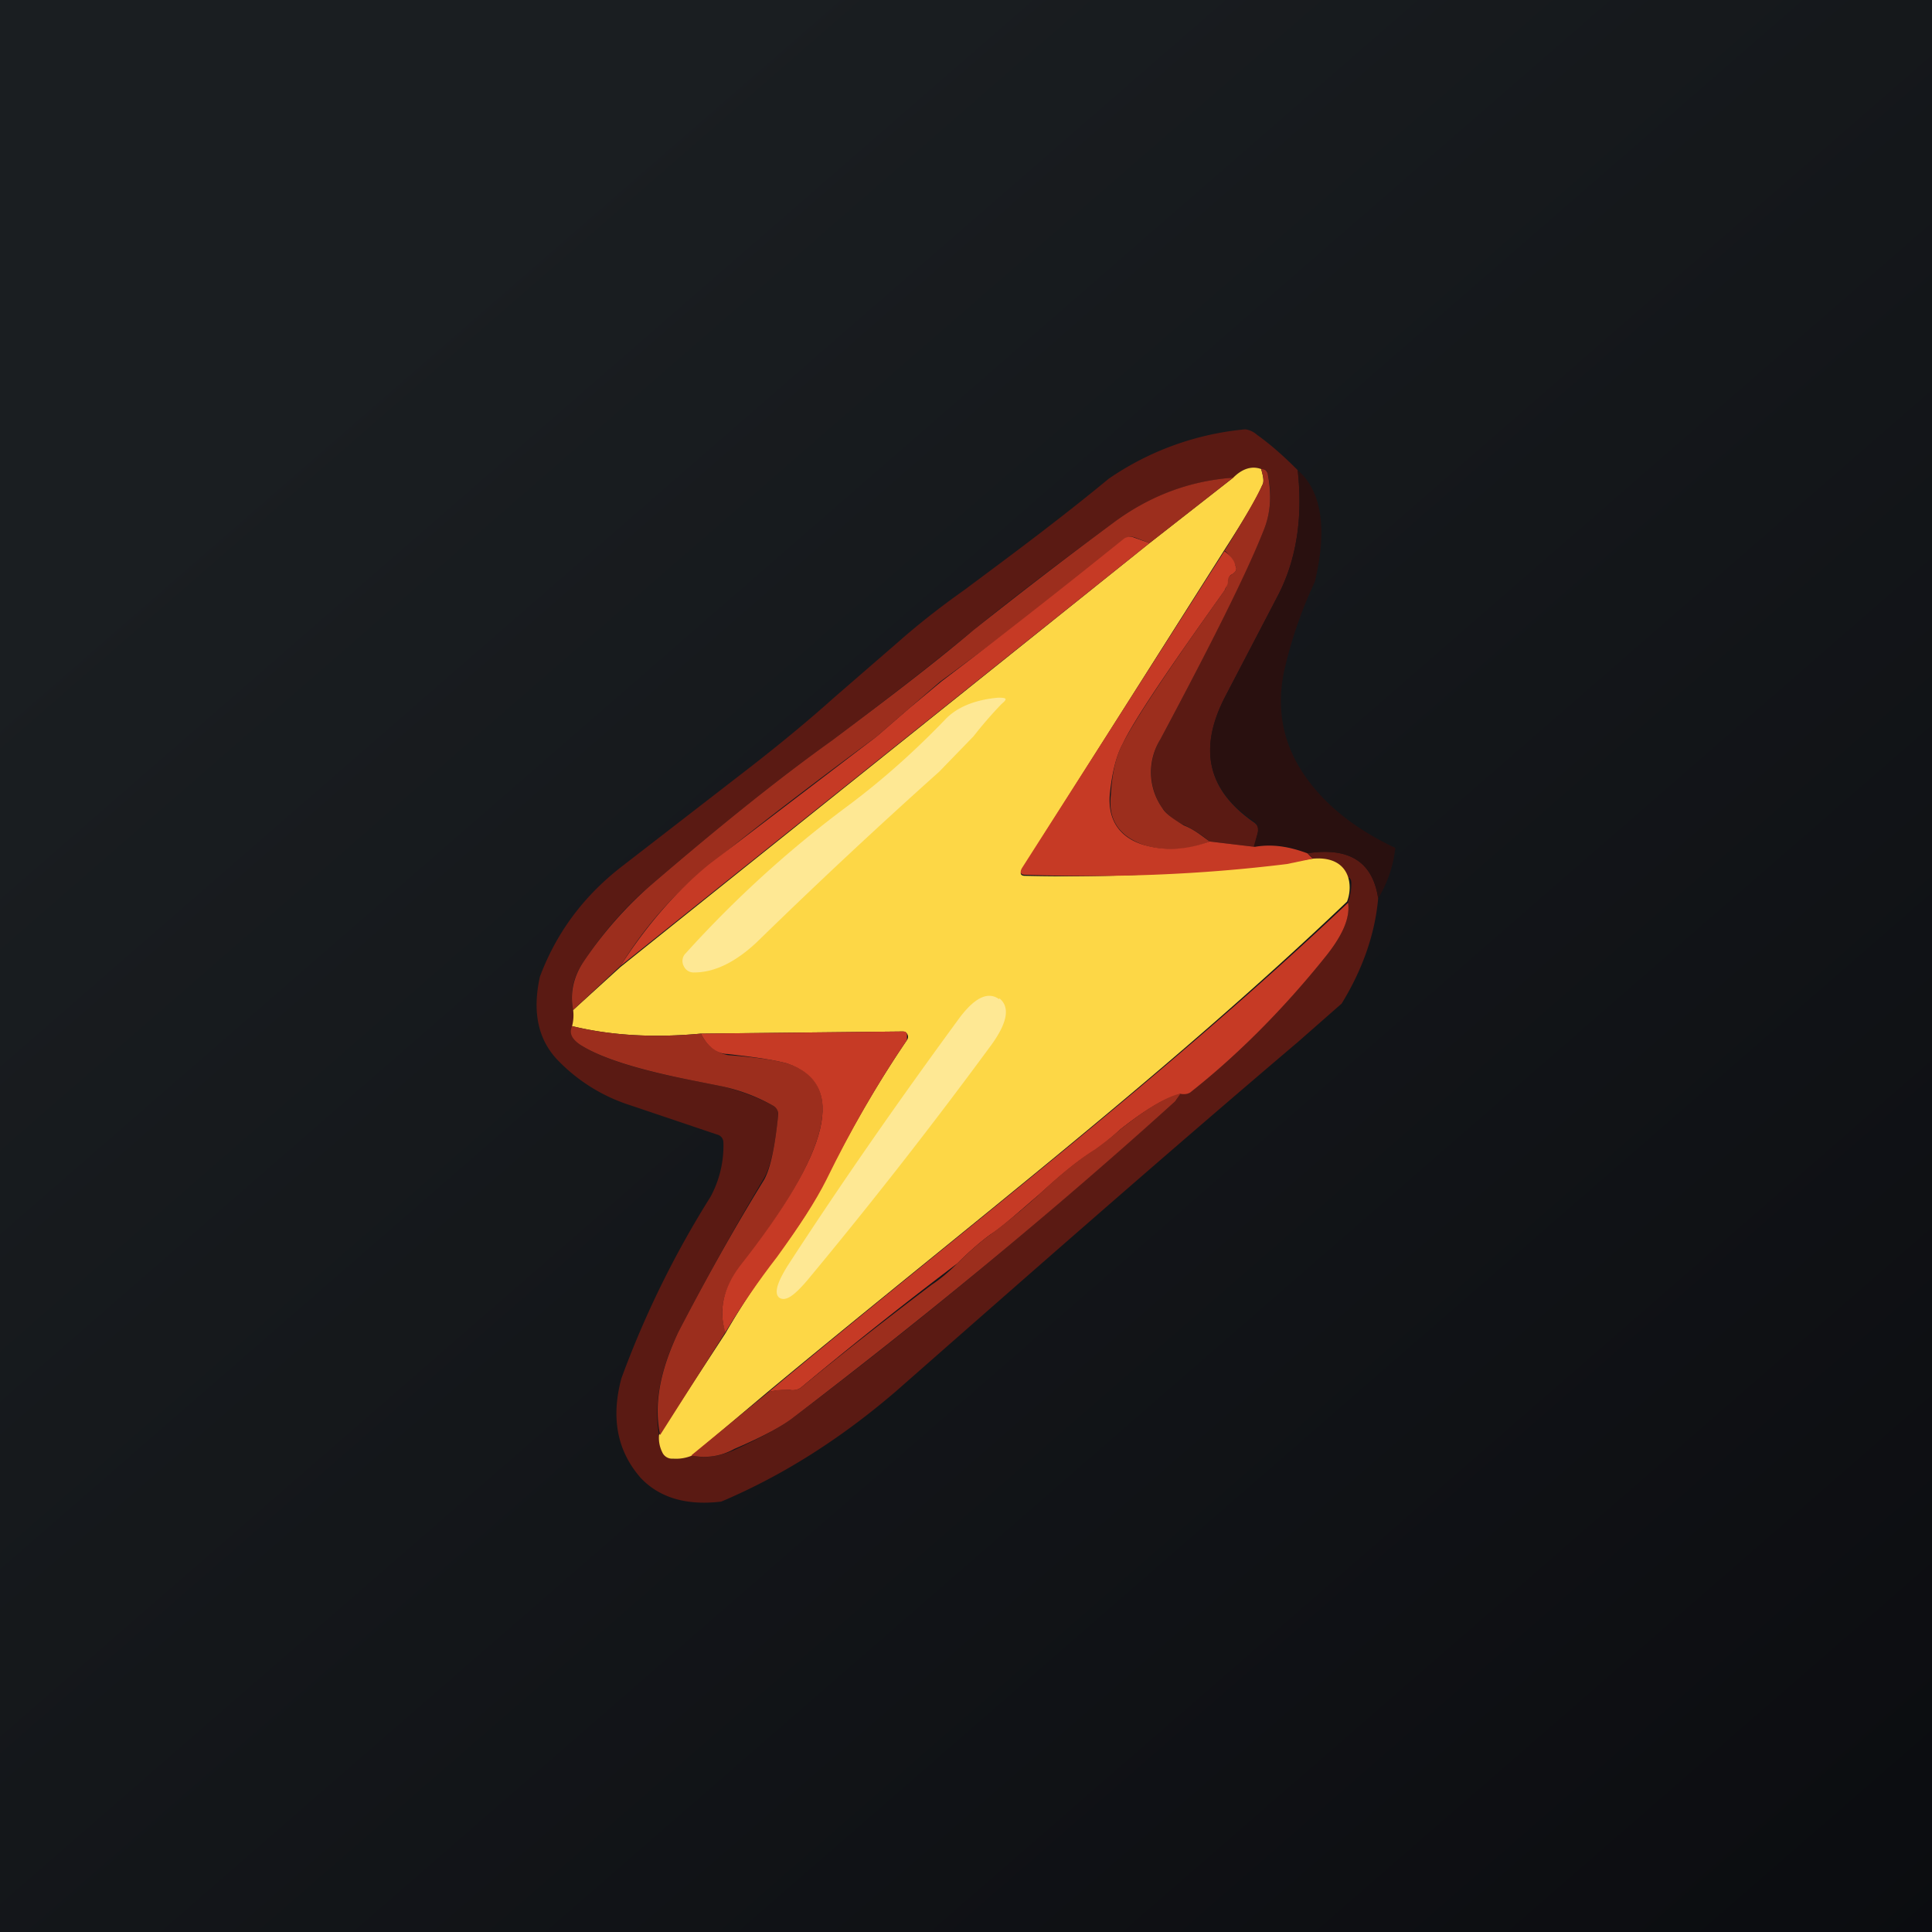 <!-- by TradingView --><svg width="18" height="18" viewBox="0 0 18 18" xmlns="http://www.w3.org/2000/svg"><path fill="url(#a)" d="M0 0h18v18H0z"/><path d="M12.09 4.38c.05.44-.01.84-.19 1.18l-.48.92c-.26.5-.17.88.26 1.18.03.02.05.05.04.09l-.03.14-.42-.05a1.1 1.1 0 0 0-.23-.15.53.53 0 0 1-.21-.16.59.59 0 0 1-.02-.64c.48-.9.8-1.55.96-1.94a.88.88 0 0 0 .04-.54c0-.03-.03-.04-.06-.04-.08-.03-.17-.01-.26.08-.4.03-.77.17-1.09.4-.5.37-.94.7-1.33 1.02-.4.33-.84.67-1.32 1.03-.49.35-1.05.8-1.69 1.35-.24.2-.45.45-.63.72-.1.15-.12.3-.09.44a.4.4 0 0 1 0 .15c-.04.07-.01.12.06.17.2.13.55.24 1.07.34l.25.05c.17.04.33.1.48.18.04.02.05.05.05.09-.03.29-.07.49-.14.6-.28.47-.54.94-.79 1.42-.17.35-.23.67-.18.96 0 .06.01.11.04.16a.1.1 0 0 0 .09.06c.06 0 .12-.01.17-.03.13.03.26.01.4-.05.28-.13.46-.23.56-.31 1.23-.93 2.4-1.91 3.55-2.94a.13.13 0 0 0 .03-.07c.06 0 .1 0 .12-.02.43-.34.85-.76 1.26-1.27.15-.19.22-.35.2-.5a.48.48 0 0 0 .03-.17c0-.05-.02-.06-.06-.05a.53.53 0 0 1-.23.02c-.08-.01-.08-.03 0-.05l.08-.02c.06-.02.07-.05.03-.09-.04-.03-.1-.05-.18-.04a.18.18 0 0 0-.05-.05c.39-.06.61.08.66.42-.03.34-.15.67-.34.98l-.41.36c-1.26 1.07-2.5 2.16-3.74 3.25-.5.43-1.04.78-1.63 1.03-.33.04-.58-.04-.75-.22-.22-.25-.28-.56-.18-.93a9 9 0 0 1 .83-1.69 1 1 0 0 0 .12-.5c0-.04-.02-.07-.06-.08l-.8-.27a1.62 1.62 0 0 1-.7-.44c-.17-.19-.22-.44-.15-.76.15-.4.4-.75.78-1.04l1.06-.82c.3-.23.61-.48.9-.74l.6-.52c.17-.15.37-.31.61-.48.43-.32.89-.66 1.35-1.04A2.68 2.68 0 0 1 11.6 4a.2.2 0 0 1 .11.05c.14.1.26.21.38.33Z" fill="#5A1A13"/><path d="M12.25 5.42c-.14.3-.23.58-.29.85-.07.36 0 .69.22.99.19.26.46.47.82.64-.02.17-.07.32-.16.47-.05-.34-.27-.48-.66-.42a.84.84 0 0 0-.5-.06l.04-.14c0-.04 0-.07-.04-.1-.43-.29-.52-.68-.26-1.17l.48-.92c.18-.34.24-.74.19-1.18.22.19.28.54.16 1.04Z" fill="#29100F"/><path d="M11.75 4.37c.02.07.03.12.01.15-.05.12-.17.32-.35.6L9.52 8.1c-.02.04-.01.06.03.06A16.1 16.1 0 0 0 12.23 8c.35-.03.38.25.32.4-1.7 1.62-3.57 3.05-5.4 4.57l-.7.59a.39.39 0 0 1-.18.03.1.1 0 0 1-.1-.06.3.3 0 0 1-.03-.16l.62-.95c.15-.26.31-.5.47-.71.22-.29.37-.53.46-.72.23-.45.48-.89.76-1.3a.05.05 0 0 0 0-.06.05.05 0 0 0-.04-.02l-1.88.02c-.43.04-.83.02-1.2-.07a.4.4 0 0 0 .01-.15l.44-.4 4.93-3.95.78-.61c.09-.09.18-.11.26-.08Z" fill="#FDD746"/><path d="M11.27 7.84a.9.9 0 0 1-.62.03c-.22-.08-.33-.23-.3-.47.01-.2.05-.36.11-.47.11-.22.43-.7.95-1.43a.16.16 0 0 0 .02-.08c0-.03.02-.05.05-.07.03-.02.05-.04.03-.08a.36.36 0 0 0-.1-.14c.18-.29.3-.5.35-.61.02-.03.01-.08-.01-.15.03 0 .05.01.06.04.04.2.03.37-.04.54-.16.4-.48 1.04-.96 1.94a.58.58 0 0 0 .02.64c.03.05.1.1.2.16.1.04.17.1.24.15ZM11.49 4.45l-.78.61-.13-.05a.1.1 0 0 0-.1.01c-.56.45-1.13.9-1.72 1.33l-.29.25-.3.26c-.65.48-1.17.88-1.56 1.2-.32.25-.6.57-.83.94l-.44.41c-.03-.15 0-.3.09-.44.18-.27.4-.52.63-.72.64-.55 1.2-1 1.69-1.35.48-.36.93-.7 1.32-1.03.39-.31.83-.65 1.33-1.02.32-.23.68-.37 1.09-.4Z" fill="#9C2E1D"/><path d="M10.71 5.06 5.78 9c.24-.37.51-.69.83-.95l1.56-1.19.3-.26.3-.25a71.5 71.5 0 0 0 1.7-1.33.1.1 0 0 1 .1-.01l.14.05ZM11.4 5.13c.06.04.1.09.11.14.02.04 0 .06-.03.08a.07.07 0 0 0-.04.07c0 .03-.02.05-.03.08-.52.73-.84 1.2-.95 1.43-.06.11-.1.27-.12.47-.02.24.09.4.31.47.2.06.4.05.62-.03l.42.05c.17-.03.33 0 .49.06l.05.05-.24.05c-.81.1-1.62.13-2.44.1-.04 0-.05-.02-.03-.06l1.89-2.96Z" fill="#C63A25"/><path d="M9.3 6.5c.08 0 .09.01.03.06a3.9 3.9 0 0 0-.26.3l-.32.33a53.9 53.9 0 0 0-1.66 1.55c-.21.21-.42.32-.62.32a.1.1 0 0 1-.1-.06.1.1 0 0 1 .02-.12c.47-.52.98-.98 1.52-1.38.32-.24.61-.5.89-.79.11-.12.28-.19.5-.21Z" fill="#FEE894"/><path d="M10.99 10.2c-.14.03-.32.14-.55.32a3 3 0 0 1-.24.2c-.13.07-.3.21-.52.41-.2.17-.34.3-.45.37-.07.05-.18.14-.31.27a38.82 38.82 0 0 0-1.46 1.16.13.13 0 0 1-.1.02c-.06 0-.13 0-.2.02 1.82-1.52 3.7-2.95 5.4-4.56.02.14-.05.3-.2.49-.4.5-.83.93-1.26 1.27-.02.02-.06.03-.11.02Z" fill="#C63A25"/><path d="M9.31 9.3c.1.08.08.22-.07.43a46.6 46.6 0 0 1-1.72 2.2c-.12.14-.2.2-.26.16-.05-.04-.02-.14.08-.3.5-.77 1.03-1.53 1.58-2.28.15-.21.28-.28.39-.2Z" fill="#FEE894"/><path d="M5.33 9.56c.37.09.77.11 1.2.07.06.12.15.18.25.2.27.02.46.05.56.08.55.18.4.81-.45 1.9-.15.2-.2.4-.13.6l-.61.96c-.06-.29 0-.6.17-.96.25-.48.51-.95.8-1.42.06-.11.1-.31.13-.6a.09.09 0 0 0-.05-.09 1.68 1.68 0 0 0-.48-.18l-.25-.05c-.51-.1-.87-.21-1.07-.34-.07-.05-.1-.1-.07-.17Z" fill="#9C2E1D"/><path d="M6.76 12.42c-.07-.21-.02-.42.13-.62.85-1.08 1-1.7.45-1.89-.1-.03-.29-.06-.56-.09-.1 0-.19-.07-.25-.19l1.88-.02c.02 0 .03 0 .04.02v.06c-.28.41-.53.85-.75 1.3-.1.2-.25.43-.46.72-.17.22-.33.45-.48.7Z" fill="#C63A25"/><path d="m10.99 10.2-.04.06c-1.14 1.03-2.32 2-3.55 2.94-.1.08-.28.18-.56.3a.57.57 0 0 1-.4.06l.72-.59a.52.52 0 0 1 .2-.02c.04 0 .07 0 .1-.02.4-.33.81-.65 1.22-.96.06-.04.14-.1.24-.2.13-.13.24-.22.31-.27.11-.08.26-.2.45-.37.21-.2.39-.34.52-.42a3 3 0 0 0 .24-.19c.23-.18.4-.29.55-.33Z" fill="#9C2E1D"/><defs><linearGradient id="a" x1="3.35" y1="3.12" x2="21.9" y2="24.43" gradientUnits="userSpaceOnUse"><stop stop-color="#1A1E21"/><stop offset="1" stop-color="#06060A"/></linearGradient></defs></svg>
